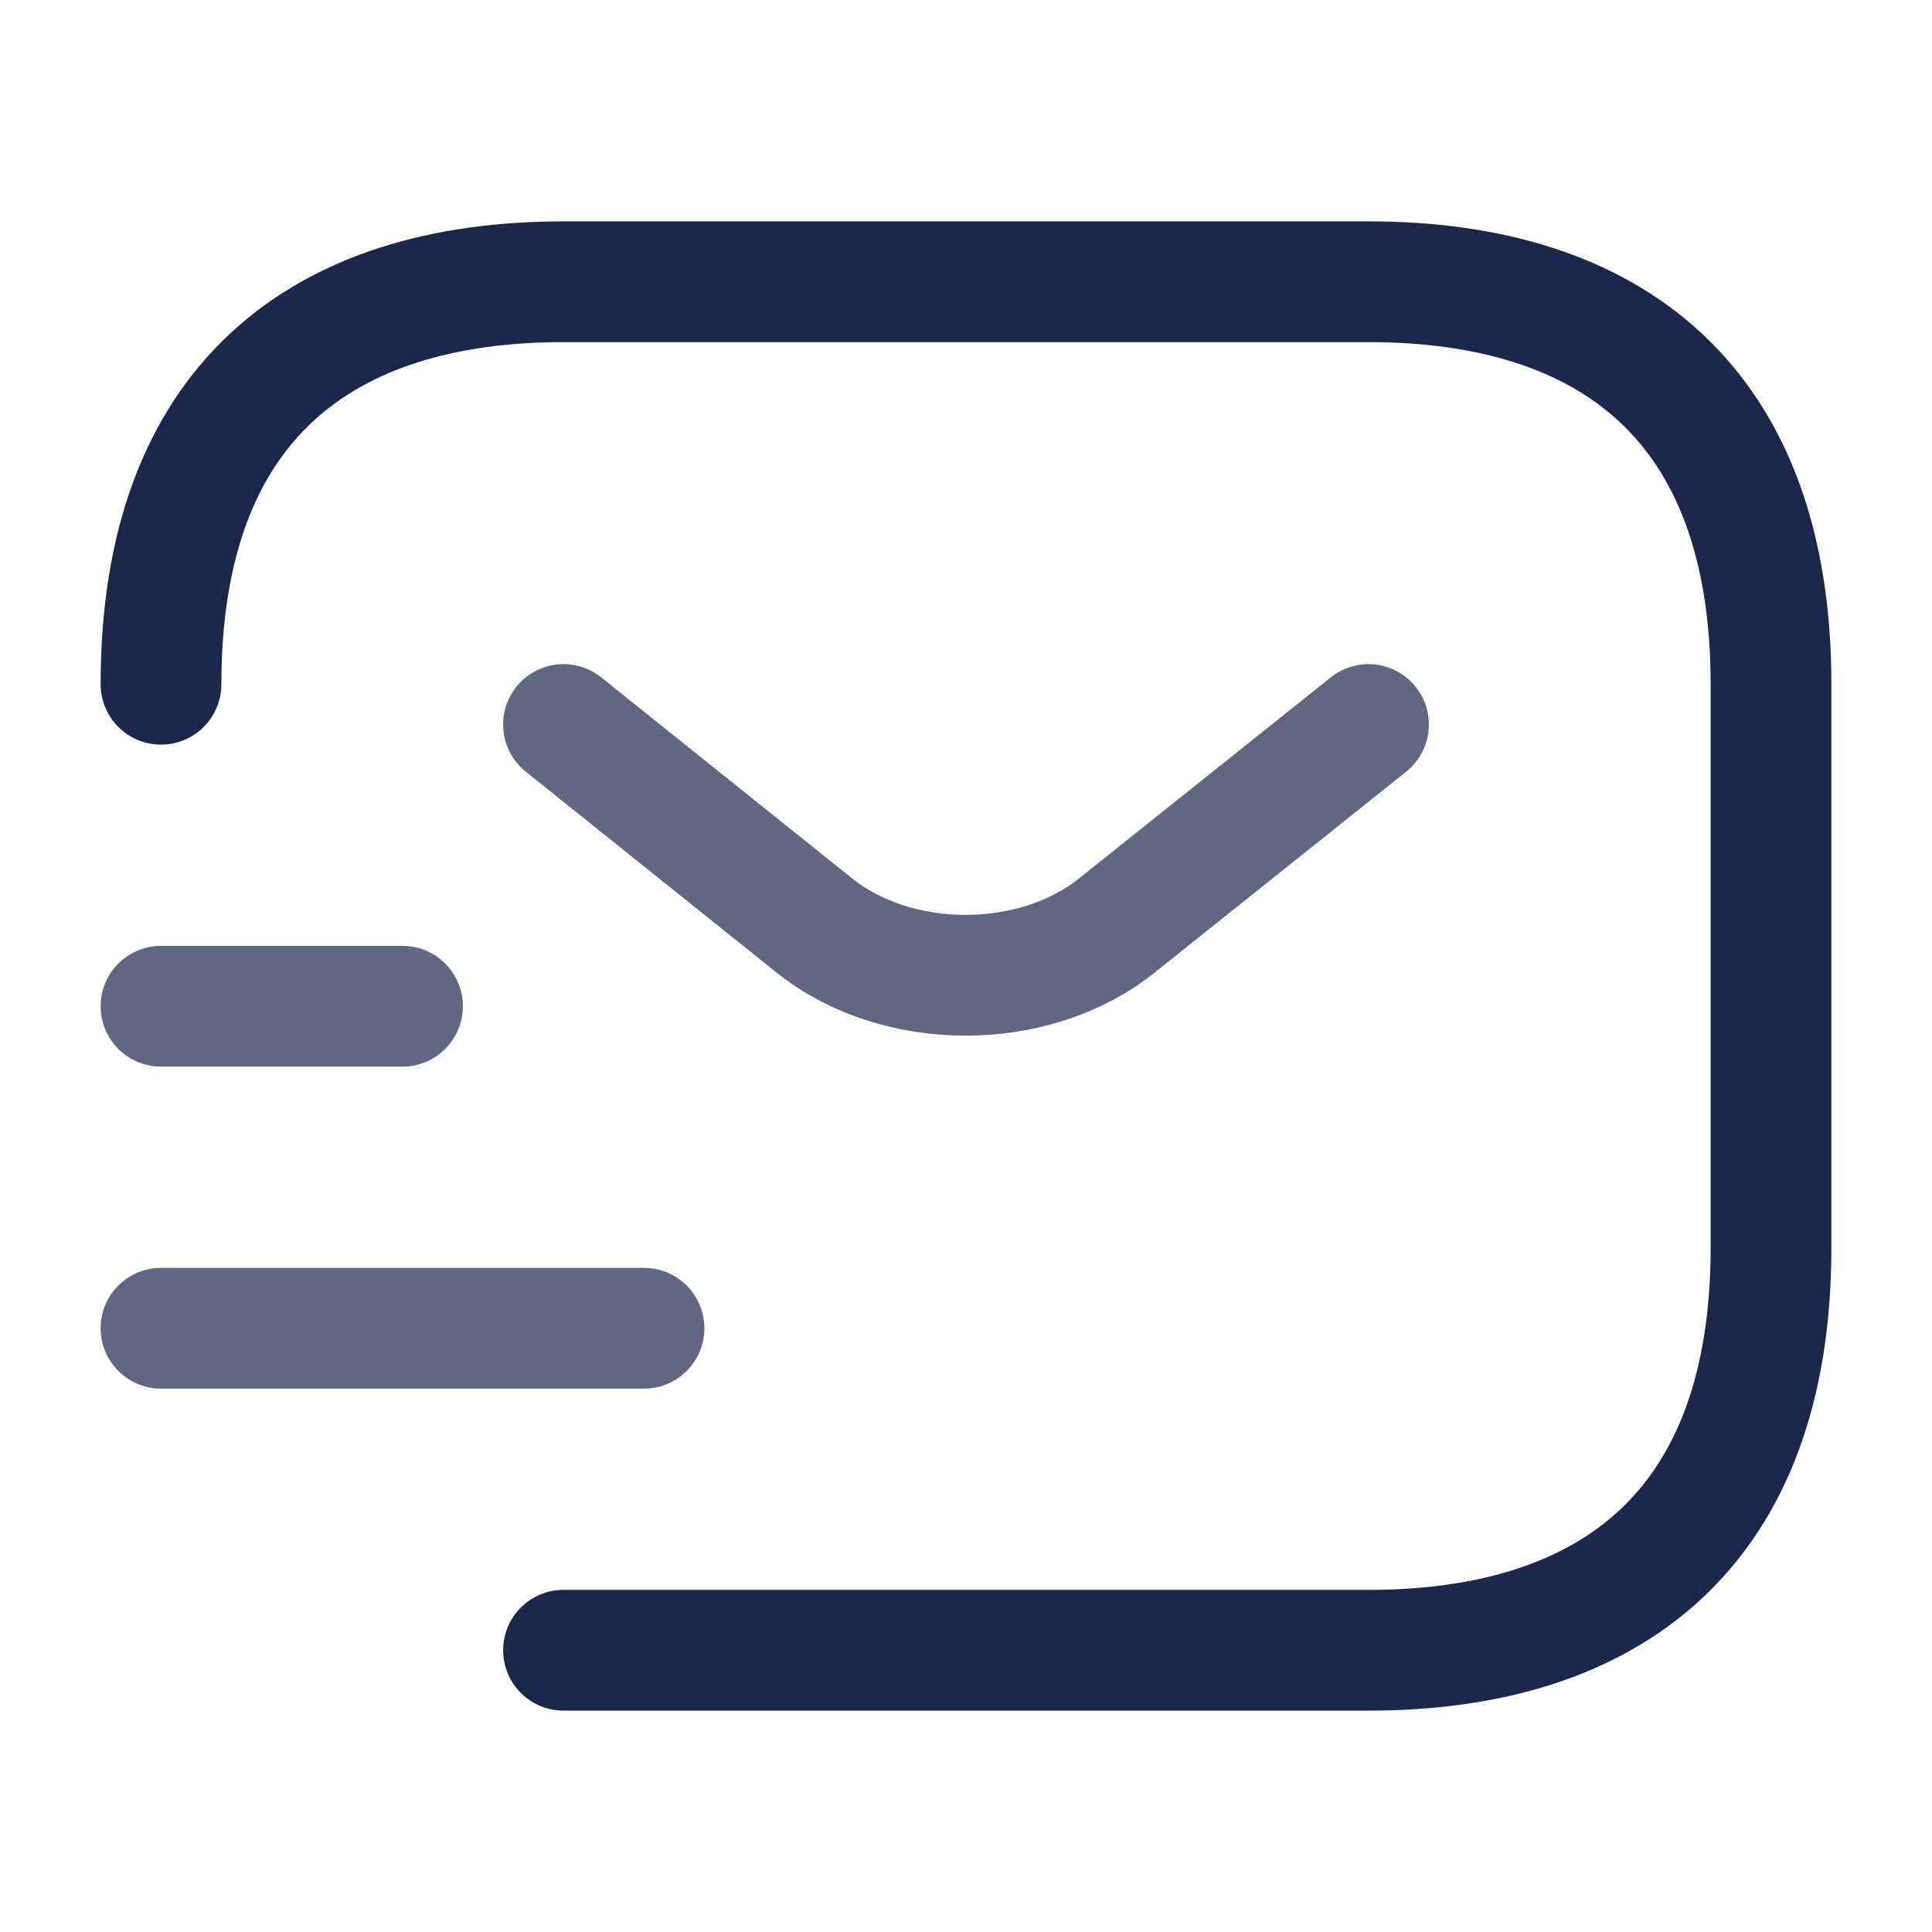<?xml version="1.0" encoding="utf-8"?><!-- Uploaded to: SVG Repo, www.svgrepo.com, Generator: SVG Repo Mixer Tools -->
<svg width="800px" height="800px" viewBox="0 0 24 24" fill="none" xmlns="http://www.w3.org/2000/svg">
    <path d="M2 8.5C2 5 4 3.5 7 3.5H17C20 3.5 22 5 22 8.5V15.5C22 19 20 20.5 17 20.5H7" stroke="#1C274C"
          stroke-width="1.5" stroke-miterlimit="10" stroke-linecap="round" stroke-linejoin="round"/>
    <path opacity="0.7" d="M17 9L13.87 11.5C12.84 12.32 11.15 12.32 10.12 11.5L7 9" stroke="#1C274C" stroke-width="1.5"
          stroke-miterlimit="10" stroke-linecap="round" stroke-linejoin="round"/>
    <path opacity="0.7" d="M2 16.5H8" stroke="#1C274C" stroke-width="1.5" stroke-miterlimit="10" stroke-linecap="round"
          stroke-linejoin="round"/>
    <path opacity="0.7" d="M2 12.5H5" stroke="#1C274C" stroke-width="1.5" stroke-miterlimit="10" stroke-linecap="round"
          stroke-linejoin="round"/>
</svg>
